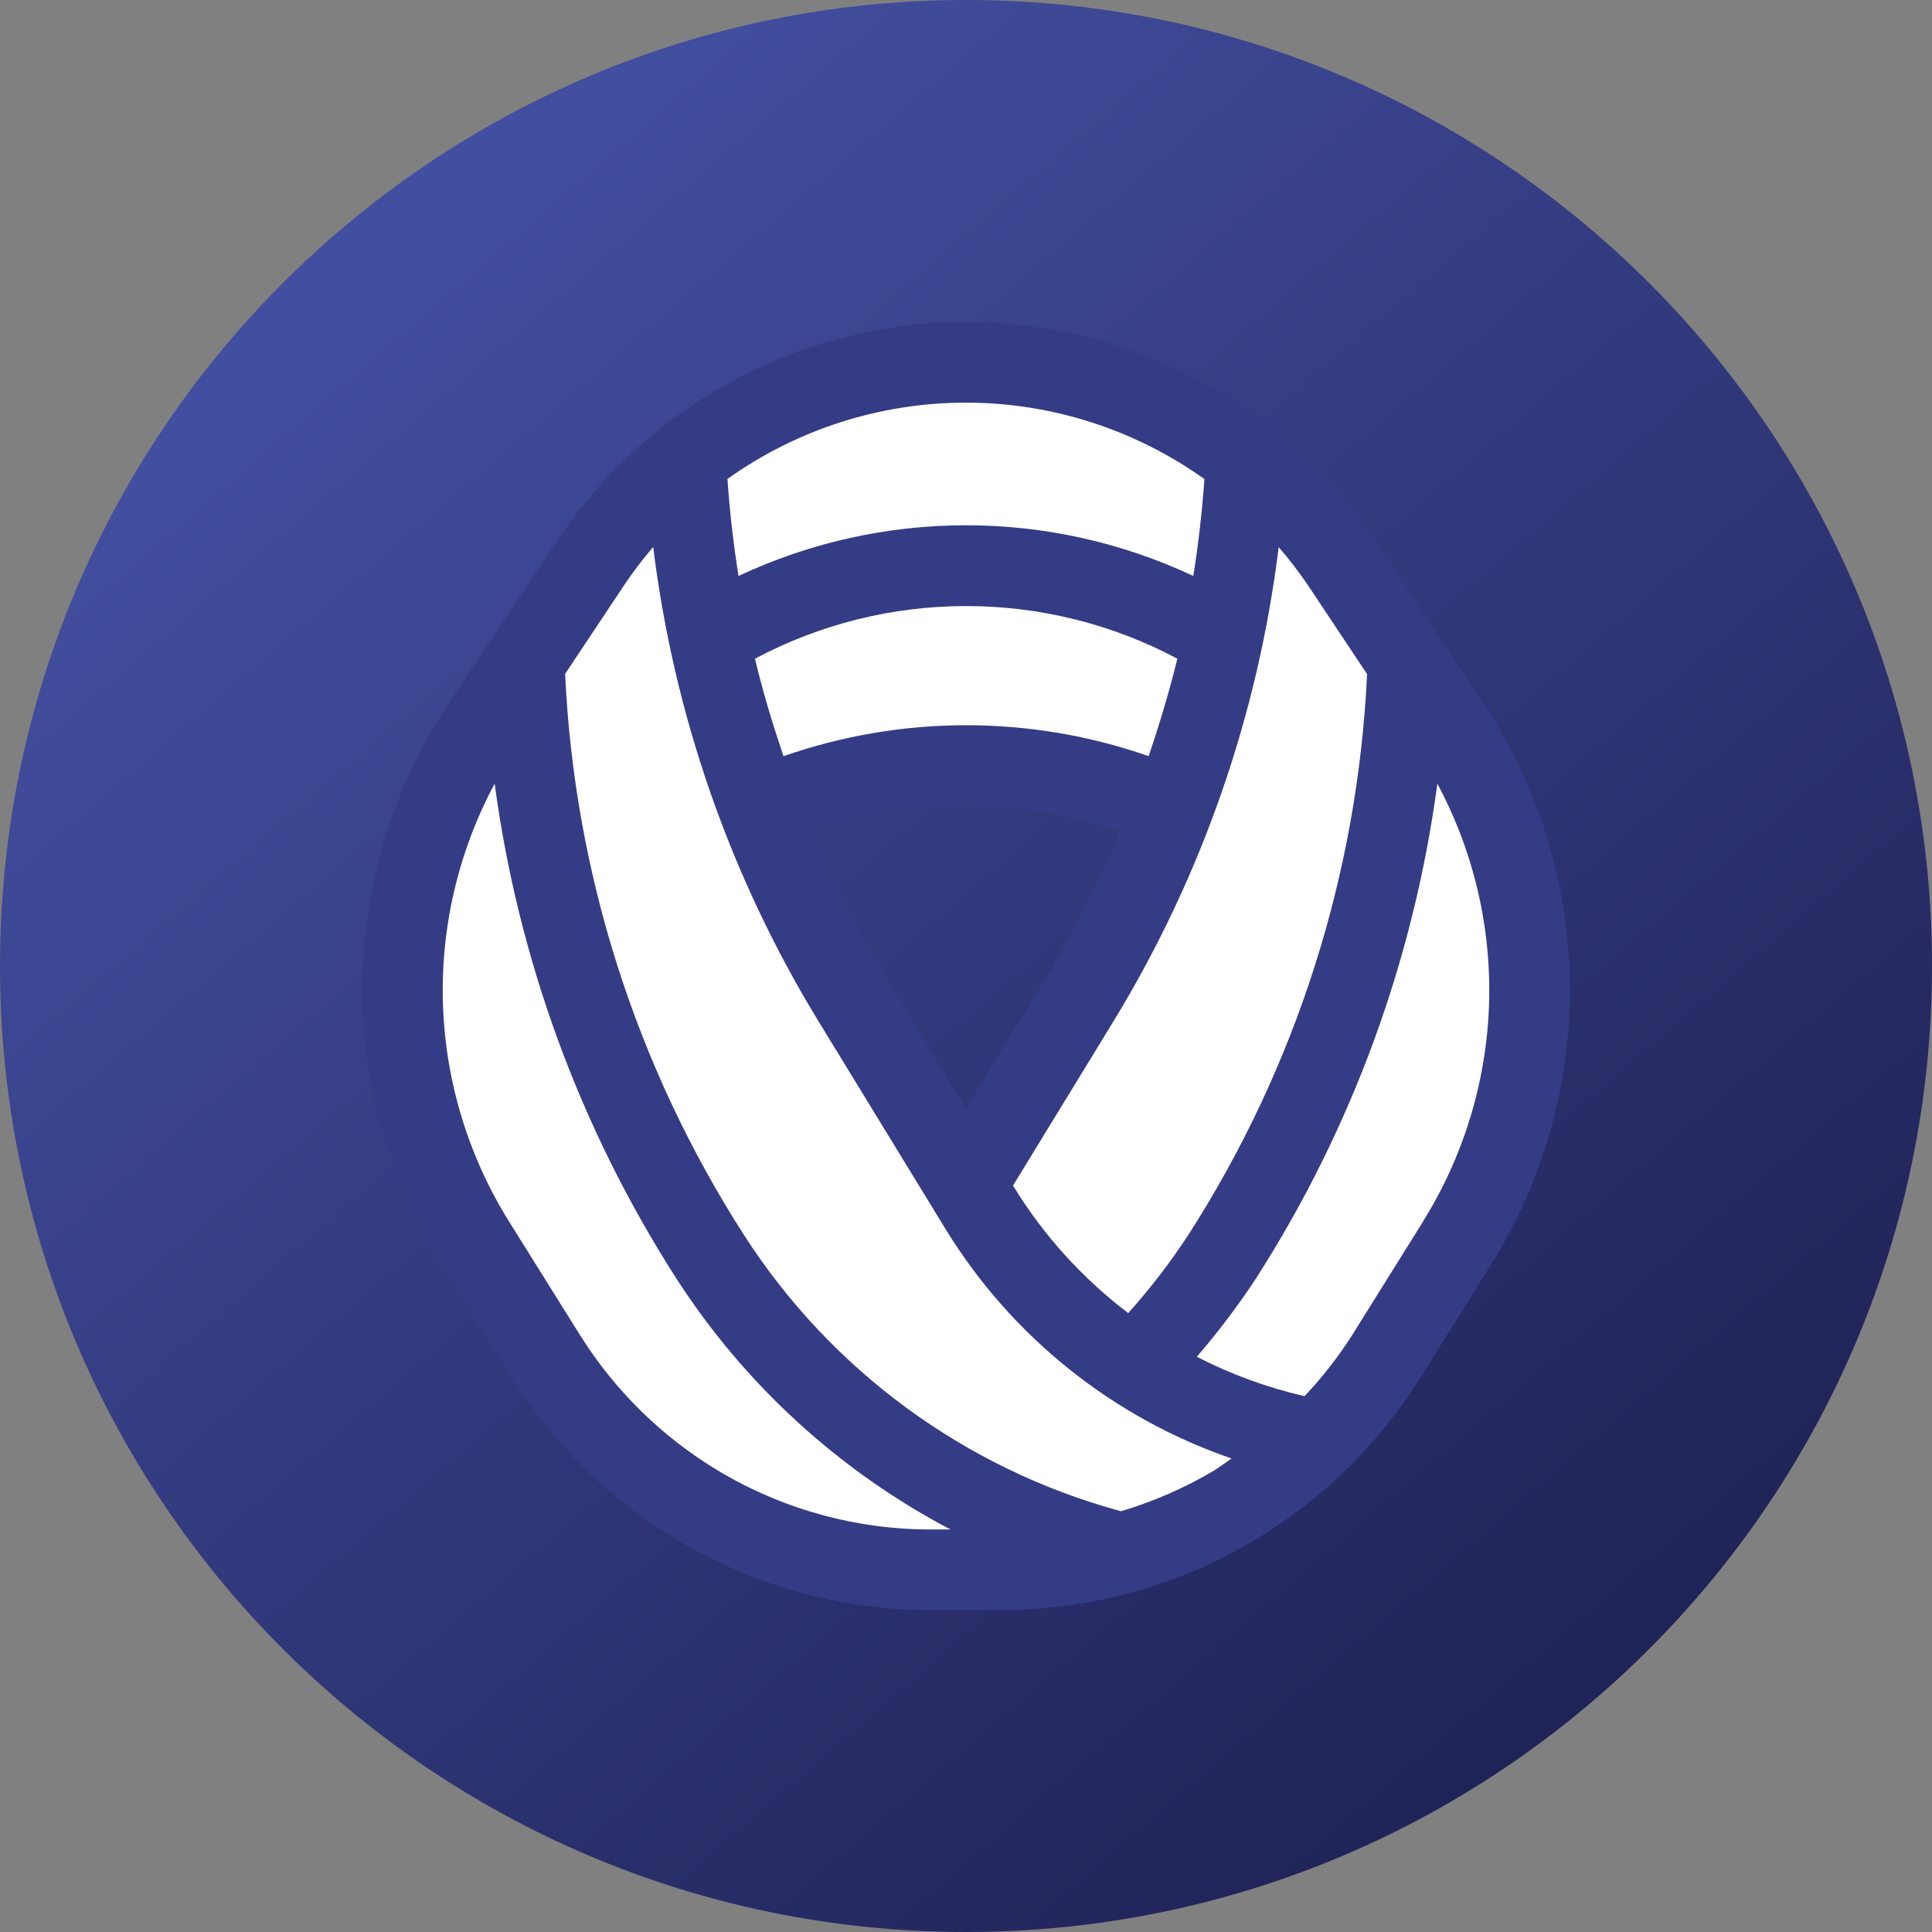 <svg width="32" height="32" viewBox="0 0 32 32" fill="none" xmlns="http://www.w3.org/2000/svg">
<rect x="0" y="0" width="32" height="32" fill="#808080" stroke="none"/>
<path d="M16 32C24.837 32 32 24.837 32 16C32 7.163 24.837 0 16 0C7.163 0 0 7.163 0 16C0 24.837 7.163 32 16 32Z" fill="url(#paint0_linear)"/>
<path d="M24.007 12.007L22.22 9.327C21.537 8.303 20.612 7.464 19.527 6.884C18.442 6.303 17.23 6 16 6C14.77 6 13.558 6.303 12.473 6.884C11.388 7.464 10.463 8.303 9.78 9.327L7.993 12.007C7.15 13.275 6.69 14.759 6.668 16.281C6.645 17.804 7.061 19.301 7.867 20.593L9.04 22.467C9.716 23.547 10.656 24.438 11.771 25.056C12.885 25.674 14.139 25.999 15.413 26H16.587C17.949 25.999 19.285 25.628 20.453 24.927C21.469 24.313 22.328 23.471 22.96 22.467L24.133 20.593C24.939 19.301 25.355 17.804 25.332 16.281C25.31 14.759 24.85 13.275 24.007 12.007ZM17.887 16.553L16 19.633L14.113 16.553C13.501 15.55 12.983 14.492 12.567 13.393C13.648 12.914 14.817 12.667 16 12.667C17.183 12.667 18.352 12.914 19.433 13.393C19.017 14.492 18.499 15.55 17.887 16.553Z" fill="white"/>
<path d="M24.559 11.636L22.773 8.959C22.03 7.843 21.023 6.929 19.841 6.297C18.66 5.664 17.34 5.333 16 5.333C14.66 5.333 13.34 5.664 12.159 6.297C10.977 6.929 9.97 7.843 9.227 8.959L7.441 11.636C6.526 13.01 6.026 14.62 6.003 16.271C5.979 17.922 6.432 19.545 7.308 20.945L8.481 22.822C9.216 23.998 10.238 24.968 11.451 25.64C12.664 26.313 14.028 26.666 15.415 26.667H16.585C17.973 26.666 19.337 26.313 20.551 25.641C21.764 24.968 22.787 23.998 23.523 22.822L24.695 20.945C25.571 19.545 26.024 17.922 26.001 16.271C25.977 14.62 25.478 13.01 24.562 11.636H24.559ZM21.667 9.698L22.643 11.165C22.489 14.467 21.469 17.671 19.683 20.453C19.384 20.91 19.051 21.343 18.687 21.749C17.935 21.178 17.295 20.474 16.8 19.671L16.779 19.636L18.453 16.899C19.908 14.51 20.837 11.838 21.179 9.062C21.354 9.264 21.517 9.477 21.667 9.698ZM19.028 12.525C17.069 11.841 14.936 11.841 12.977 12.525C12.797 11.992 12.635 11.459 12.505 10.91C13.582 10.337 14.783 10.038 16.003 10.038C17.223 10.038 18.424 10.337 19.501 10.91C19.367 11.457 19.205 11.994 19.025 12.525H19.028ZM18.556 13.771C18.205 14.611 17.792 15.424 17.32 16.203L16 18.358L14.683 16.203C14.211 15.425 13.798 14.611 13.447 13.771C15.101 13.201 16.899 13.201 18.553 13.771H18.556ZM19.949 7.933C19.911 8.472 19.85 9.008 19.765 9.54C18.587 8.987 17.301 8.7 15.999 8.7C14.697 8.7 13.411 8.987 12.232 9.54C12.147 9.007 12.086 8.471 12.049 7.933C13.201 7.111 14.582 6.669 15.997 6.669C17.413 6.669 18.793 7.111 19.946 7.933H19.949ZM11.891 24.357C10.965 23.8 10.182 23.032 9.608 22.115L8.435 20.238C7.759 19.157 7.38 17.916 7.337 16.642C7.295 15.367 7.59 14.104 8.193 12.98C8.585 15.898 9.611 18.694 11.2 21.172C12.33 22.927 13.895 24.361 15.743 25.333H15.415C14.174 25.333 12.956 24.996 11.891 24.357ZM18.567 25.031C15.989 24.331 13.763 22.699 12.32 20.451C10.535 17.668 9.514 14.464 9.36 11.162L10.336 9.695C10.484 9.474 10.646 9.262 10.819 9.059C11.161 11.836 12.09 14.507 13.545 16.896L15.665 20.363C16.755 22.138 18.428 23.479 20.398 24.157C20.301 24.223 20.209 24.294 20.109 24.357C19.625 24.644 19.107 24.87 18.567 25.031ZM23.567 20.238L22.395 22.115C22.165 22.476 21.901 22.814 21.607 23.125C20.988 22.983 20.388 22.763 19.823 22.472C20.178 22.061 20.506 21.627 20.805 21.172C22.392 18.694 23.416 15.898 23.807 12.981C24.41 14.104 24.705 15.367 24.663 16.642C24.62 17.916 24.241 19.157 23.565 20.238H23.567Z" fill="#343C86"/>
<defs>
<linearGradient id="paint0_linear" x1="5" y1="5.5" x2="29.5" y2="34" gradientUnits="userSpaceOnUse">
<stop stop-color="#424E9F"/>
<stop offset="1" stop-color="#191A48"/>
</linearGradient>
</defs>
</svg>
